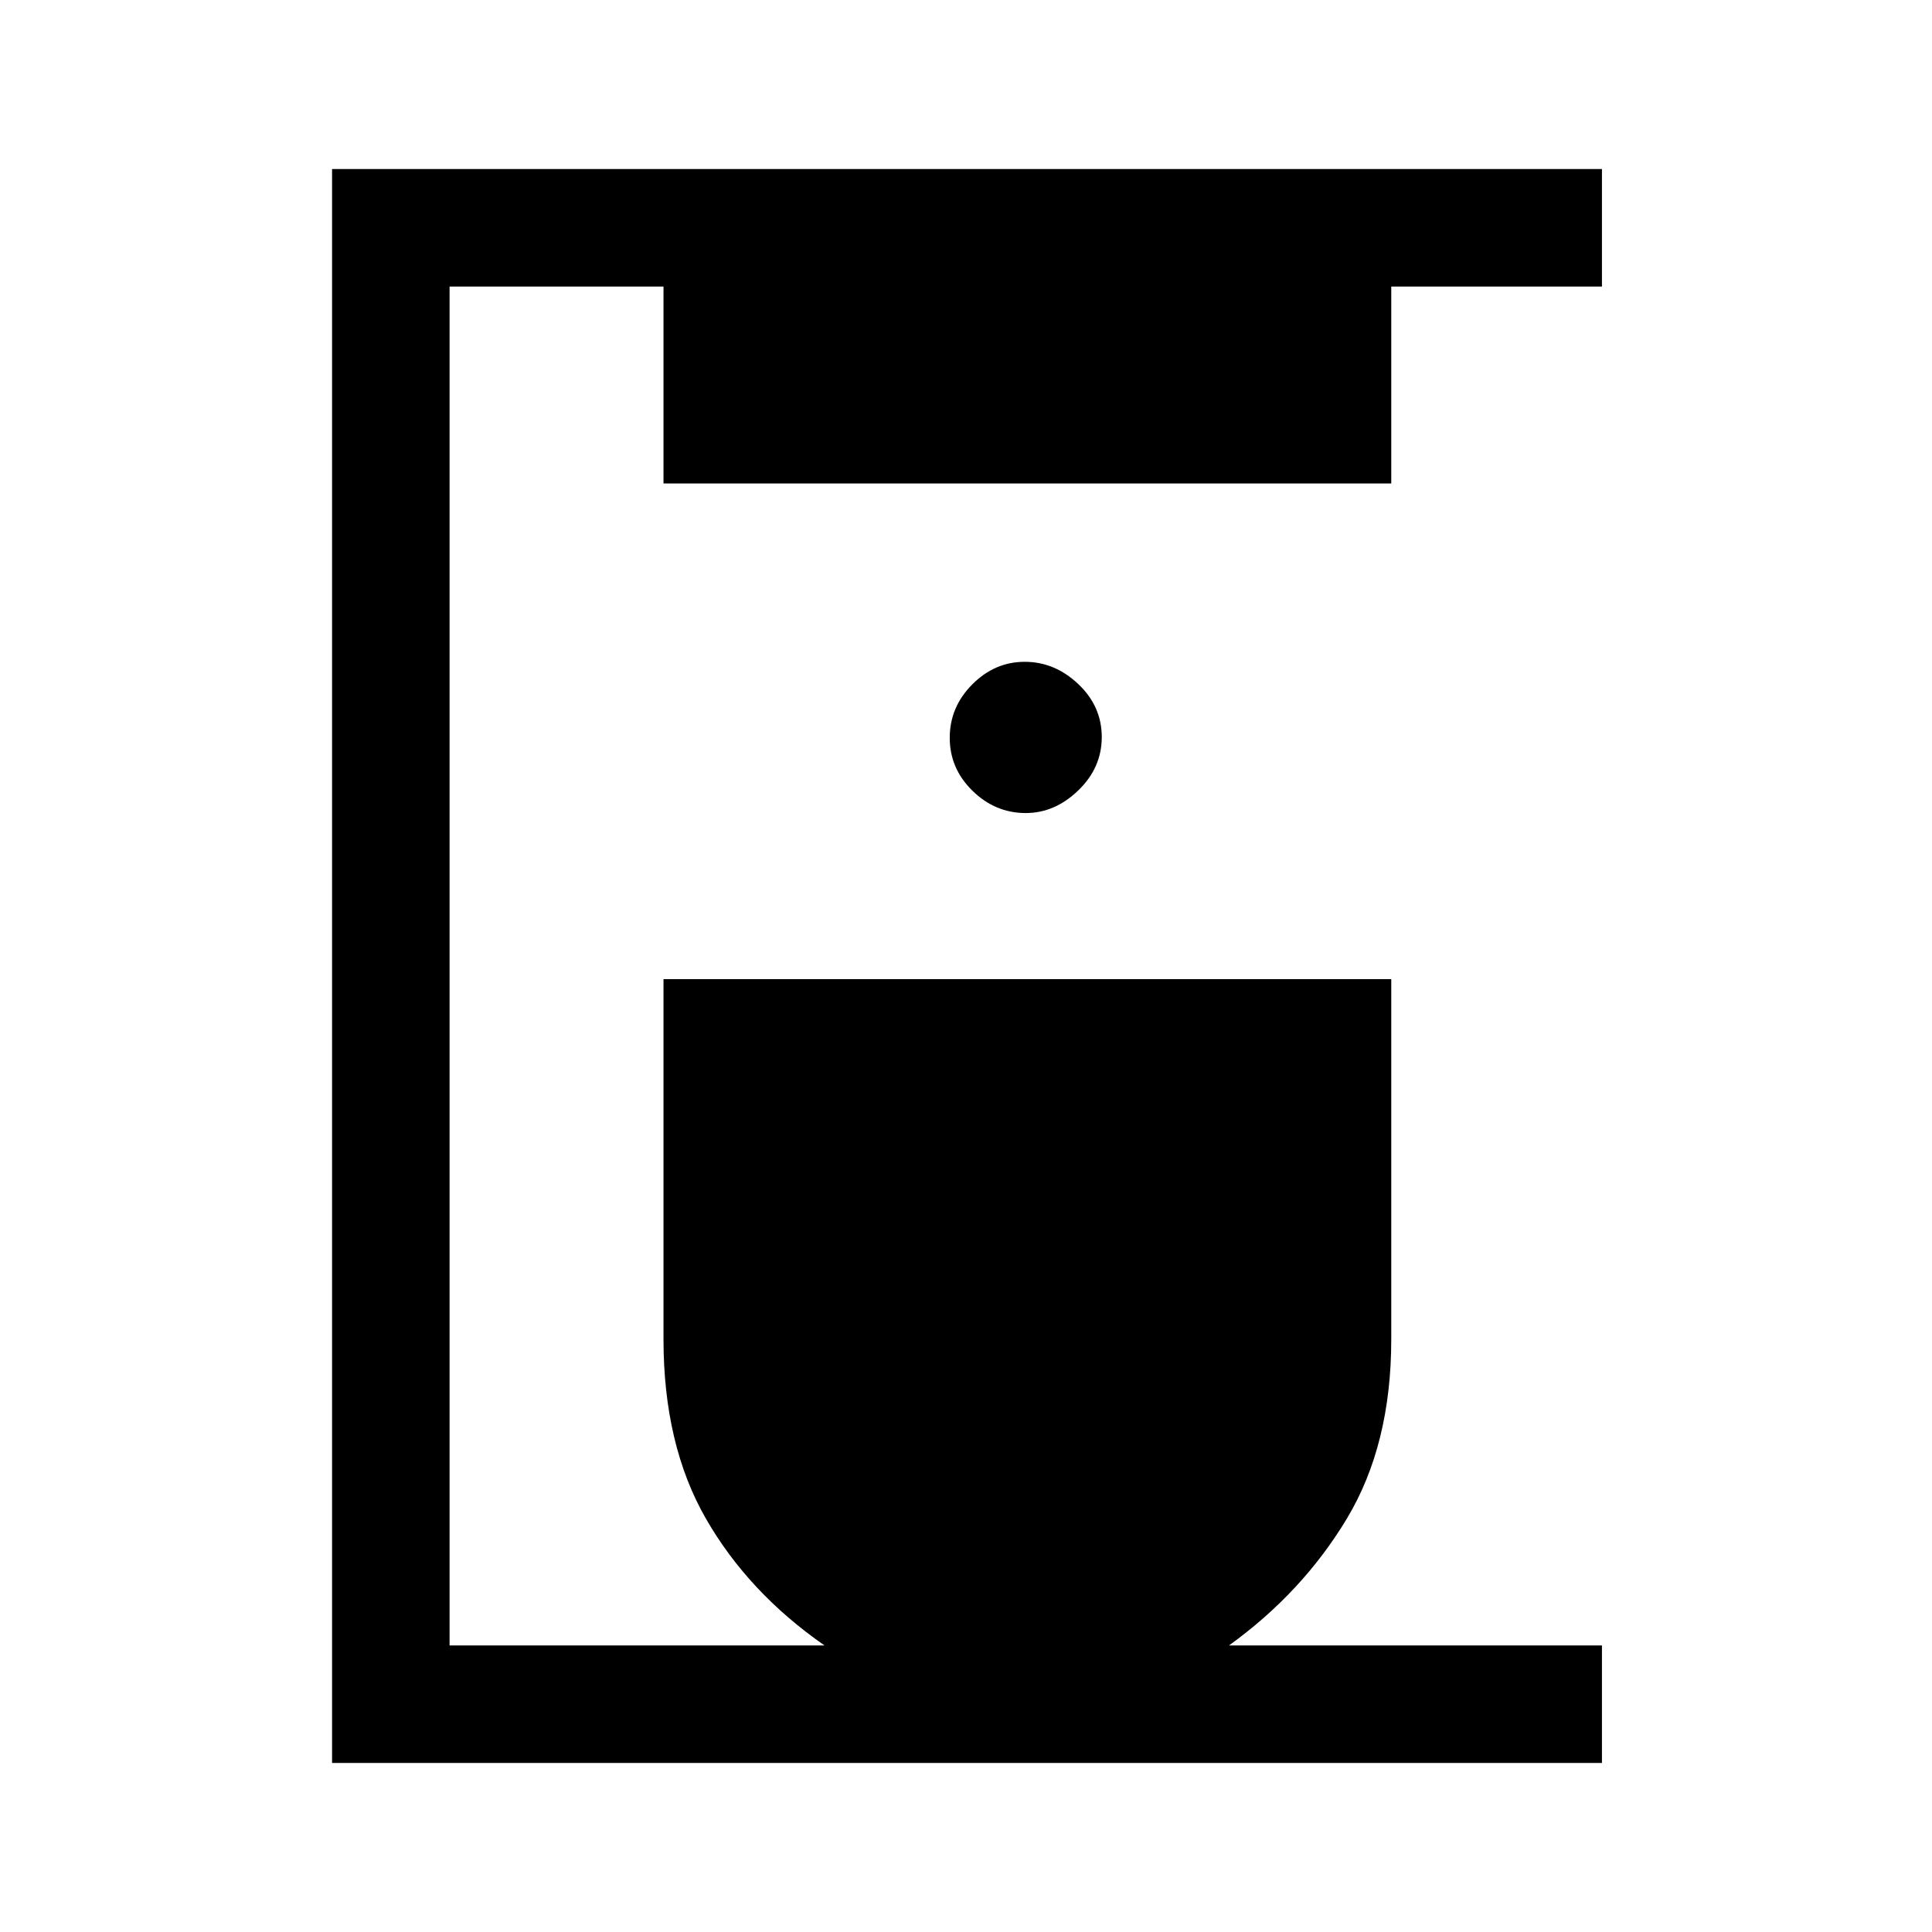 <svg xmlns="http://www.w3.org/2000/svg" height="48" viewBox="0 -960 960 960" width="48"><path d="M165-84v-792h631v58.39H691.31v97.84H329.69v-97.84h-106.3v675.22h186.3q-37.84-26.3-58.92-62.99-21.08-36.7-21.08-89.16v-178.92h361.62v178.92q0 52.46-22.08 89.16-22.08 36.69-58.54 62.99H796V-84H165Zm344.69-472q14.43 0 26.1-11.25 11.67-11.25 11.67-26.52t-11.67-26.32q-11.67-11.06-26.6-11.06-14.93 0-26.1 11.25-11.17 11.25-11.17 26.52 0 15.26 11.31 26.32T509.69-556Z"/></svg>